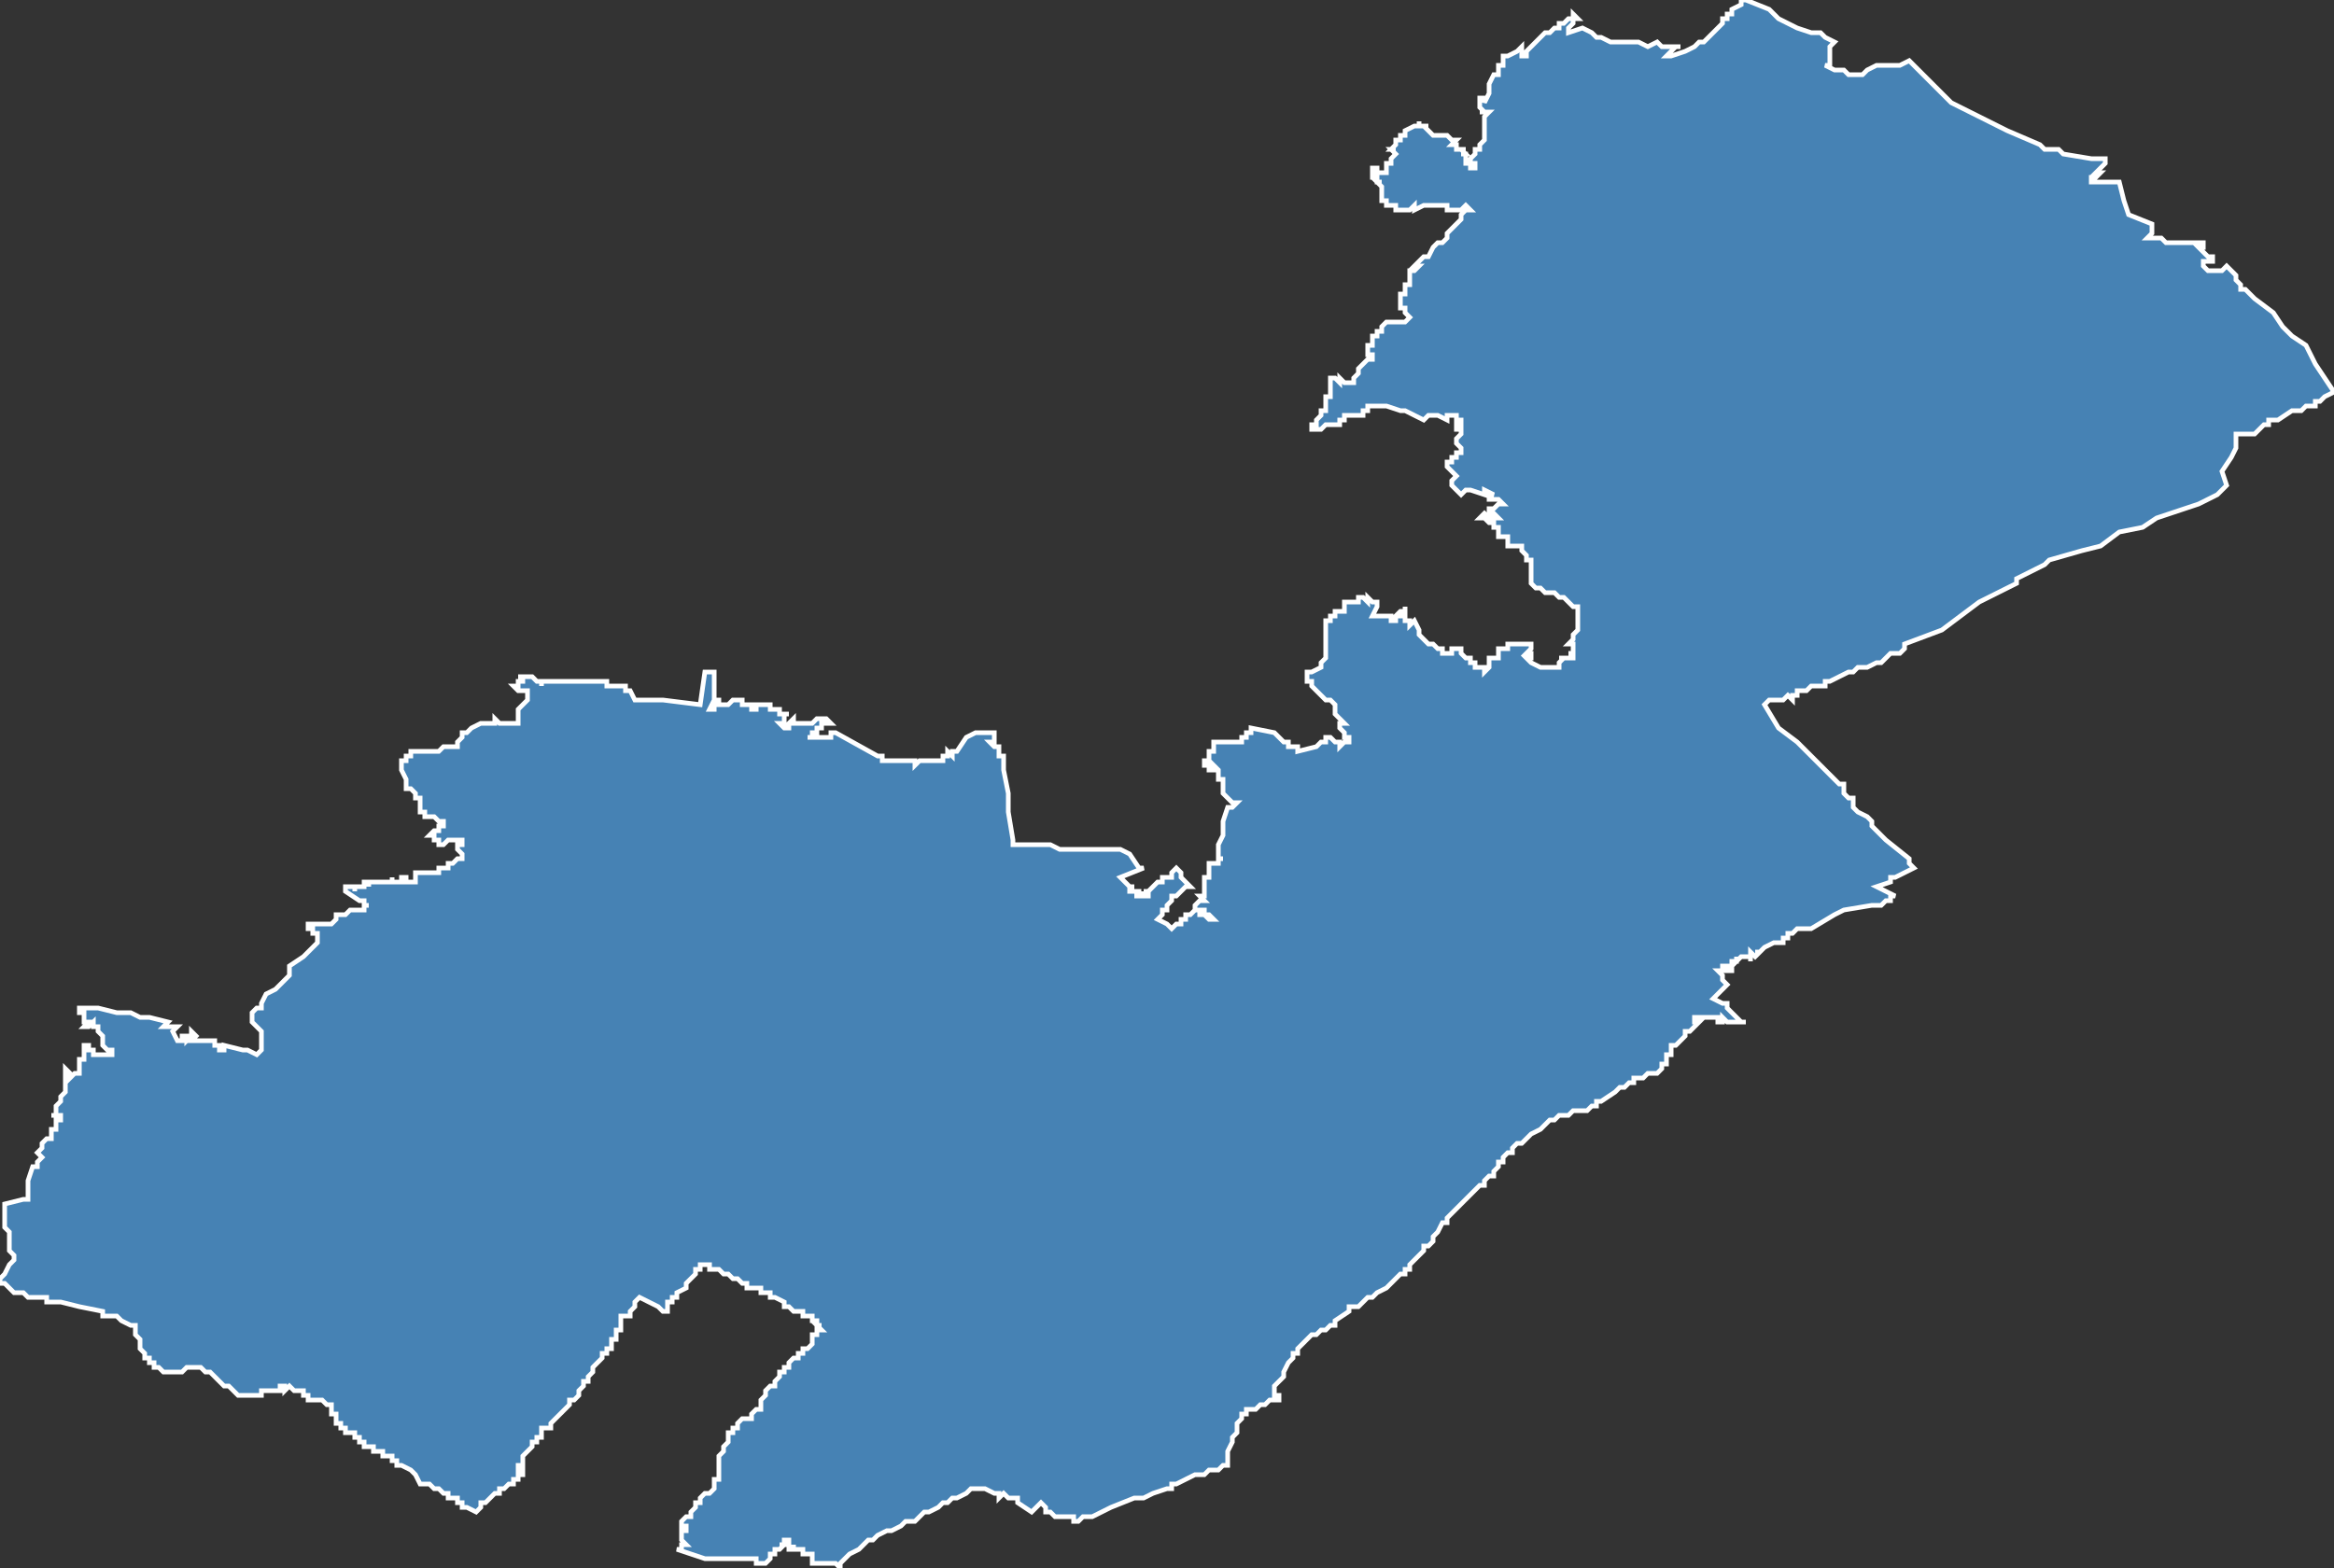 <?xml version="1.0" encoding="utf-8"?>
<svg version="1.1" id="svgmap" xmlns="http://www.w3.org/2000/svg" xmlns:xlink="http://www.w3.org/1999/xlink" x="0px" y="0px" width="100%" height="100%" viewBox="0 0 500 336">
<rect x="0" y="0" width="500" height="336" fill="#333333" stroke="none"/>
<polygon points="11,239 11,239 12,239 12,238 12,237 12,237 13,236 13,236 13,236 13,235 13,235 14,234 14,233 14,232 14,232 14,231 14,230 14,230 14,230 14,230 14,230 14,230 14,229 14,229 14,229 14,229 15,230 15,230 15,230 15,230 15,230 15,231 15,231 16,230 16,230 16,230 16,230 17,230 17,230 17,230 17,229 17,229 17,229 17,228 17,227 17,227 18,227 18,227 18,227 18,227 18,226 18,226 18,226 18,225 18,225 18,225 18,225 18,225 18,225 18,224 18,224 19,224 19,224 19,225 19,225 19,225 19,225 20,225 20,226 20,226 20,226 21,226 21,226 21,226 21,226 21,226 22,226 22,226 22,226 22,226 23,226 23,226 23,226 23,226 23,226 23,226 24,226 24,225 23,225 23,225 23,225 23,225 23,225 22,224 22,224 22,224 22,224 22,224 22,224 22,223 22,223 22,223 22,223 22,223 22,222 22,222 22,222 21,221 21,221 21,221 21,221 21,221 21,220 20,220 20,220 20,219 20,219 19,220 19,220 19,220 19,220 19,220 19,220 19,220 19,220 18,220 19,219 18,219 18,219 18,218 18,218 18,218 18,218 18,217 18,217 18,217 17,217 17,217 17,217 17,217 17,216 17,216 17,216 17,216 17,216 18,216 18,216 19,216 21,216 25,217 25,217 26,217 27,217 28,217 30,218 30,218 31,218 31,218 32,218 32,218 32,218 36,219 36,219 35,220 35,220 35,220 37,220 37,220 38,220 37,221 37,221 37,221 37,221 37,221 38,223 38,223 39,223 39,222 40,222 40,223 40,223 40,222 40,222 40,223 41,222 41,221 41,221 42,222 41,223 41,223 43,223 43,223 44,223 44,223 44,223 45,223 45,223 45,223 45,223 45,223 45,223 46,223 46,223 46,224 46,224 46,224 47,224 47,225 47,225 48,225 48,225 48,224 48,224 52,225 52,225 52,225 53,225 53,225 55,226 55,226 56,225 56,224 56,223 56,222 56,221 55,220 54,219 54,219 54,218 54,217 54,217 55,216 56,216 56,215 57,213 57,213 59,212 60,211 61,210 62,209 62,207 65,205 67,203 68,202 68,202 68,201 68,201 68,200 68,200 67,200 67,199 66,199 66,199 66,198 66,198 66,198 67,198 67,198 67,198 68,198 68,198 68,198 68,198 69,198 70,198 71,198 71,198 71,198 71,198 71,198 71,198 71,198 72,197 72,197 72,197 72,197 72,197 72,196 72,196 73,196 73,196 73,196 73,196 74,196 74,196 74,196 74,196 75,195 75,195 75,195 76,195 76,195 77,195 77,195 78,195 78,195 78,195 78,195 78,194 79,194 79,194 78,194 78,194 78,194 78,193 78,193 77,193 77,193 77,193 74,191 74,191 74,191 74,191 74,190 75,190 75,190 75,190 75,190 75,190 75,190 75,190 75,190 75,190 76,190 76,190 76,190 76,190 76,191 76,191 76,191 76,191 76,191 76,190 76,190 76,190 76,190 77,190 77,190 77,190 77,190 77,190 77,190 77,190 77,190 77,190 77,190 77,190 77,190 77,190 77,190 78,190 78,190 78,190 78,190 78,190 78,190 78,190 78,189 78,189 78,189 78,189 78,189 79,189 79,190 79,189 79,189 79,189 79,189 79,189 79,189 79,189 79,189 79,189 79,189 79,189 80,189 80,189 80,189 81,189 81,189 81,189 81,189 81,189 81,189 81,189 82,189 82,189 82,189 82,189 82,189 82,189 82,189 83,189 83,189 83,189 83,189 83,189 84,189 84,189 84,189 84,189 84,189 84,189 84,189 84,189 84,189 84,188 84,189 84,189 85,189 85,189 85,189 85,189 85,189 85,189 86,189 86,189 86,189 86,189 86,189 86,188 86,188 86,188 86,188 86,188 87,188 87,188 87,189 87,189 87,189 88,189 88,189 88,189 88,189 88,189 88,189 88,189 89,189 89,189 89,188 89,188 89,188 89,188 89,188 89,188 89,188 89,188 89,188 89,188 89,188 89,187 90,187 90,187 91,187 91,187 92,187 92,187 92,187 92,187 92,187 92,187 92,187 92,187 92,187 92,187 92,187 92,187 92,187 92,187 92,187 93,187 93,187 93,187 93,187 93,187 93,187 93,187 94,187 94,187 94,187 94,187 94,187 94,187 94,187 94,187 94,187 94,187 94,187 94,187 94,186 94,186 95,186 95,186 95,186 95,186 95,186 96,186 96,186 96,186 96,186 96,186 96,186 96,185 96,185 96,185 97,185 97,185 97,185 97,185 97,185 97,185 97,185 97,185 98,184 98,184 98,184 98,184 99,184 99,184 99,184 99,183 99,183 99,183 99,183 99,183 98,182 98,182 98,182 98,182 98,182 98,182 98,182 98,182 98,181 98,181 99,181 99,181 99,181 99,181 99,180 99,180 99,180 99,180 98,180 98,180 98,180 97,180 97,180 96,180 96,180 95,181 95,181 95,181 94,181 94,180 94,180 94,180 94,180 93,180 93,180 93,180 93,180 93,180 93,179 93,179 92,179 92,179 92,179 92,179 93,178 94,178 94,178 94,178 94,178 94,178 94,177 95,177 95,177 95,177 95,177 95,177 95,176 95,176 95,176 95,176 95,176 95,176 95,176 95,176 94,176 94,176 93,175 92,175 92,175 91,175 91,175 91,174 91,174 90,174 90,174 90,174 90,173 90,172 90,172 90,171 90,171 89,171 89,170 89,170 88,169 88,169 88,169 87,169 87,168 87,168 87,168 87,167 87,167 86,165 86,165 86,164 86,164 86,164 86,164 86,164 86,163 86,163 86,163 87,163 87,162 87,162 87,162 87,162 88,162 88,162 88,161 89,161 89,161 90,161 90,161 90,161 91,161 91,161 94,161 94,161 95,160 96,160 96,160 97,160 97,160 97,160 97,160 98,160 98,160 98,159 98,159 98,159 99,158 99,158 99,157 99,157 100,157 100,157 100,157 101,156 101,156 103,155 103,155 104,155 104,155 105,155 106,155 106,155 106,155 106,155 106,154 106,154 107,155 107,155 108,155 108,155 108,155 109,155 109,155 109,155 110,155 110,155 110,155 111,155 111,155 111,155 111,155 111,154 111,154 111,154 111,154 111,154 111,154 111,153 111,153 111,153 111,153 111,152 111,152 111,152 112,151 112,151 113,150 113,150 113,149 113,149 113,149 113,149 113,149 113,149 113,149 113,148 113,148 112,148 112,148 112,148 111,148 111,148 111,148 111,148 110,147 110,147 110,147 110,147 111,147 111,147 111,147 111,147 111,147 111,147 111,147 111,147 111,146 111,146 111,146 111,146 111,146 111,146 111,146 111,146 111,146 111,146 112,146 112,146 112,146 112,146 112,145 112,145 111,145 111,145 111,145 111,145 112,145 112,145 112,145 113,145 114,145 114,145 114,145 115,146 115,146 115,146 115,146 115,146 115,146 116,146 116,147 116,146 116,146 117,146 117,146 117,146 117,146 117,146 117,146 118,146 118,146 118,146 118,146 119,146 119,146 119,146 119,146 119,146 119,146 119,146 120,146 120,146 120,146 120,146 120,146 121,146 121,146 121,146 121,146 121,146 121,146 121,146 122,146 122,146 122,146 123,146 123,146 123,146 123,146 123,146 124,146 124,146 124,146 124,146 124,146 124,146 124,146 125,146 125,146 125,146 125,146 125,146 125,146 125,146 125,146 126,146 126,146 126,146 126,146 126,146 126,146 126,146 127,146 127,146 127,146 127,146 127,146 127,146 127,146 127,146 127,146 127,146 128,146 128,146 128,146 128,146 128,146 128,146 128,146 128,146 128,146 129,146 129,146 129,146 129,146 129,146 129,146 130,146 130,147 130,147 130,147 130,147 130,147 130,147 130,147 130,147 130,147 131,147 131,147 131,147 132,147 132,147 133,147 133,147 133,147 133,147 133,147 134,147 134,147 134,147 134,147 134,148 135,148 136,150 140,150 142,150 150,151 151,144 153,144 153,144 153,145 153,148 153,149 153,150 152,152 152,152 153,152 153,152 153,151 153,150 153,150 153,150 154,150 154,151 154,151 154,151 154,151 155,151 156,151 157,150 158,150 158,150 158,150 159,150 159,150 159,151 159,151 159,151 159,151 160,151 161,151 161,151 161,151 161,152 161,152 161,152 162,152 162,152 162,151 162,151 163,151 163,151 164,151 164,151 164,151 165,151 165,151 165,151 165,152 165,152 165,152 165,152 165,152 165,152 166,152 166,152 166,152 167,152 167,152 167,152 167,152 167,152 167,153 167,153 167,153 168,153 168,153 168,153 168,153 168,153 168,153 169,153 169,153 168,153 168,154 168,154 168,154 168,154 168,154 168,154 168,154 168,154 168,155 168,155 168,155 168,155 167,155 167,155 168,156 168,156 169,156 169,156 169,156 169,156 169,156 169,156 169,155 169,155 169,155 169,155 169,155 169,155 169,155 170,154 170,154 170,154 170,154 170,154 170,155 170,155 170,155 171,155 171,155 172,155 173,155 173,155 174,155 174,155 174,155 175,154 175,154 175,154 175,154 176,154 176,154 177,154 177,154 178,155 178,155 177,155 177,155 177,155 177,155 177,155 177,155 177,155 177,155 177,155 176,155 176,155 176,155 176,156 176,156 176,156 176,156 176,156 176,156 176,156 176,156 175,156 175,156 175,156 175,156 175,156 175,156 175,157 175,157 175,157 175,157 175,157 175,157 175,157 174,157 175,157 175,157 174,157 174,157 174,157 174,157 174,157 174,157 174,158 174,158 174,158 174,158 173,158 173,158 174,158 178,158 178,157 179,157 179,157 188,162 189,162 189,162 189,163 190,163 192,163 193,163 194,163 195,163 196,163 196,164 197,163 200,163 200,163 200,163 201,163 201,163 201,163 201,163 201,163 201,163 201,163 201,163 201,163 201,163 202,163 202,163 202,163 202,162 202,162 202,162 202,162 202,162 203,162 203,162 203,162 203,161 203,161 203,161 204,162 204,162 204,161 205,161 205,161 205,161 207,158 207,158 207,158 209,157 210,157 210,157 210,157 210,157 210,157 210,157 211,157 211,157 211,157 211,157 212,157 212,157 212,157 213,157 213,157 213,158 213,158 213,158 213,158 213,159 212,159 212,159 213,160 213,160 214,160 214,160 214,160 214,160 214,160 214,161 214,162 214,162 214,162 215,162 215,162 215,162 215,162 215,163 215,163 215,163 215,164 215,164 215,164 215,164 215,164 215,165 215,165 215,165 216,170 216,174 217,180 217,181 217,181 217,181 218,181 221,181 223,181 225,181 227,182 236,182 236,182 239,182 239,182 240,182 242,183 244,186 245,186 245,186 240,188 241,189 242,190 242,190 243,190 243,190 243,190 242,190 242,190 242,190 242,190 242,191 242,191 243,191 243,191 243,191 244,191 244,191 244,191 244,192 244,192 243,192 243,192 245,192 245,192 245,191 245,192 245,192 246,192 246,192 246,191 245,191 245,191 246,191 246,191 247,190 247,190 247,190 247,190 248,189 249,189 249,188 250,188 250,188 251,188 251,188 251,188 251,188 251,187 251,187 251,187 251,187 251,187 251,187 252,186 252,186 252,186 253,187 253,187 253,187 253,187 253,187 253,187 253,188 253,188 253,188 254,189 254,189 255,190 254,190 254,190 253,191 253,191 252,192 251,192 251,193 251,193 251,193 251,193 251,193 250,194 250,194 250,195 249,195 249,196 249,196 248,197 250,198 251,199 251,199 252,198 253,198 253,197 253,197 254,197 254,196 255,196 255,196 256,195 256,195 256,195 256,195 256,195 256,195 257,195 257,196 257,196 257,196 258,196 258,196 259,197 260,197 260,197 260,197 260,197 259,196 258,196 258,195 258,195 257,195 257,195 257,195 257,195 257,195 256,195 256,195 256,194 256,194 256,194 256,194 257,193 257,193 258,193 258,193 258,193 258,193 258,193 258,193 257,192 257,192 258,192 258,191 258,191 258,190 258,190 258,189 258,188 259,188 259,188 259,188 259,187 259,187 259,187 259,187 259,186 259,186 259,186 259,186 259,186 259,186 259,186 259,186 259,186 259,186 259,185 260,185 260,185 260,185 261,185 261,185 261,185 261,184 262,184 261,184 261,184 261,183 261,183 261,181 261,181 262,179 262,176 263,173 263,173 263,173 263,173 264,173 264,173 264,173 264,173 265,172 265,172 265,172 265,172 264,172 264,172 264,172 264,172 263,171 263,171 263,171 263,171 262,170 262,170 262,170 262,170 262,170 262,169 262,169 262,169 262,168 262,168 262,168 262,168 262,167 262,167 262,167 261,167 261,167 261,167 261,166 261,166 261,166 261,166 261,166 261,166 261,165 261,165 261,165 261,165 261,165 261,165 260,164 260,164 260,164 260,165 259,165 259,165 259,164 259,164 259,164 259,164 258,164 258,164 258,164 258,164 258,163 258,163 258,163 258,163 258,163 259,163 259,163 259,163 259,163 259,162 259,162 259,162 259,162 259,161 260,161 260,161 260,160 260,160 260,159 260,159 260,159 261,159 263,159 266,159 266,159 266,158 266,158 266,158 267,158 267,157 267,157 268,157 268,157 268,156 268,156 268,156 273,157 273,157 273,157 274,158 274,158 274,158 275,159 276,159 276,159 276,160 276,160 277,160 277,160 278,160 278,160 278,161 278,161 282,160 283,159 284,159 284,159 284,158 285,158 285,158 286,159 286,159 287,159 287,159 287,160 288,159 288,159 289,159 289,159 289,158 289,158 289,158 288,158 288,157 288,157 288,157 287,156 287,156 287,156 287,156 287,155 287,155 287,155 288,155 288,155 288,155 288,155 288,155 287,154 287,154 286,153 286,153 286,153 286,152 286,151 286,151 286,151 286,151 285,150 285,150 284,150 284,150 283,149 283,149 282,148 282,148 282,148 282,148 281,147 281,147 281,147 281,146 280,146 280,146 280,146 280,146 280,146 280,146 280,145 280,145 280,145 280,145 280,145 280,144 281,144 281,144 283,143 283,143 283,142 283,142 283,142 283,142 284,141 284,141 284,141 284,141 284,140 284,140 284,140 284,139 284,139 284,139 284,139 284,139 284,138 284,138 284,138 284,137 284,137 284,137 284,136 284,136 284,136 284,136 284,136 284,136 284,134 284,134 284,134 284,134 284,134 284,133 284,133 285,133 285,132 285,132 285,132 285,132 286,132 286,131 286,131 286,131 287,131 287,131 287,131 287,131 287,131 288,131 288,130 288,130 288,129 288,129 288,129 290,129 290,129 290,129 290,129 291,129 291,129 291,129 291,129 291,128 291,128 292,128 293,129 293,129 293,129 293,129 293,129 293,128 294,129 294,129 295,129 295,129 295,130 294,132 294,132 294,132 295,132 295,132 296,132 296,132 297,132 298,132 298,132 298,132 298,133 299,133 299,132 299,132 299,132 300,131 300,131 300,131 300,131 301,131 301,130 301,130 301,131 301,131 301,131 300,132 300,132 301,132 301,132 301,133 301,133 301,133 301,133 302,133 302,133 302,133 302,133 302,134 302,134 303,133 303,133 303,133 303,133 304,135 304,135 304,135 304,136 304,136 306,138 306,138 307,138 307,138 308,139 309,139 309,139 309,140 309,140 309,140 309,140 309,140 309,140 310,140 310,140 310,140 310,140 310,140 311,140 311,140 311,139 311,139 311,139 311,139 311,139 311,139 312,139 312,139 312,139 312,139 312,139 312,139 313,139 313,139 313,139 313,140 313,140 313,140 314,141 315,141 315,141 315,141 315,142 316,142 316,143 316,143 317,143 317,143 317,143 318,143 318,143 318,143 318,143 318,143 318,144 318,144 318,144 318,144 318,144 319,143 319,143 319,143 319,143 319,143 319,143 319,142 319,142 319,142 319,141 319,141 319,141 320,141 321,141 321,141 321,140 321,140 321,140 321,139 321,139 321,139 322,139 323,139 323,138 323,138 324,138 325,138 325,138 325,138 325,138 326,138 327,138 328,138 328,139 328,139 328,139 328,139 328,139 327,140 327,140 328,140 328,140 328,140 328,140 328,141 328,141 328,141 327,141 327,141 327,141 327,141 327,141 328,142 328,142 328,142 330,143 330,143 331,143 331,143 331,143 331,143 332,143 332,143 333,143 333,143 333,143 334,143 334,143 334,143 334,143 334,142 334,142 334,142 335,141 334,141 334,141 334,141 335,141 335,141 336,141 336,141 336,141 336,141 336,141 336,141 336,141 336,141 336,141 337,141 337,141 337,141 337,140 337,140 336,140 336,140 336,140 337,140 337,140 337,139 337,139 337,139 337,138 336,138 336,138 337,137 337,136 337,136 338,135 338,135 338,135 338,135 338,134 338,133 338,133 338,133 338,132 338,132 338,131 338,131 338,130 337,130 336,129 336,129 336,129 336,129 335,128 334,128 333,127 333,127 332,127 332,127 331,127 330,126 330,126 329,126 328,125 328,124 328,123 328,123 328,123 328,123 328,122 328,121 328,120 328,120 327,120 327,120 327,119 327,119 326,118 326,118 326,117 325,117 325,117 325,117 324,117 324,117 324,117 324,117 324,117 324,117 324,117 324,117 323,117 323,117 323,116 323,116 323,116 323,116 323,116 323,115 322,115 322,115 322,115 321,115 321,115 321,115 321,115 321,114 321,114 321,114 321,113 320,113 320,113 320,113 320,113 320,112 320,112 319,112 319,112 319,112 318,111 318,111 318,111 318,111 318,111 318,111 317,111 317,111 317,111 318,110 319,111 320,111 320,111 321,111 321,111 321,111 321,111 321,111 320,110 320,110 319,110 319,109 319,109 319,109 320,109 320,109 320,109 320,109 321,108 322,108 321,107 321,107 320,107 320,107 319,107 319,106 320,106 320,106 320,106 320,106 318,105 318,106 318,106 318,106 315,105 314,105 313,106 312,105 312,105 312,105 311,104 311,104 311,104 311,104 311,103 311,103 311,103 311,103 311,103 311,103 311,103 311,103 312,102 312,102 311,101 311,101 311,101 311,101 311,101 310,100 310,100 310,100 310,99 310,99 310,99 311,99 311,98 311,98 312,98 312,98 312,98 312,97 312,97 313,97 313,96 313,96 313,96 313,96 313,96 313,96 312,95 312,95 312,94 312,94 312,94 312,94 312,94 313,93 313,93 313,92 313,92 313,92 312,92 312,92 312,91 312,91 313,91 313,91 313,91 313,91 313,91 313,90 313,90 312,90 312,90 312,90 312,89 312,89 311,89 311,89 311,89 310,89 310,89 310,90 310,90 310,90 310,90 308,89 306,89 306,89 306,89 306,89 305,90 305,90 301,88 301,88 300,88 297,87 296,87 296,87 296,87 293,87 293,87 293,87 293,88 293,88 293,88 293,88 293,88 292,88 292,89 292,89 291,89 291,89 290,89 290,89 290,89 290,89 289,89 289,89 289,89 288,89 288,90 288,90 288,90 287,90 287,90 287,90 287,90 287,91 287,91 287,91 286,91 286,91 286,91 286,91 286,91 285,91 285,91 285,91 285,91 284,91 284,91 283,92 283,92 282,92 282,92 282,92 282,92 281,92 281,92 281,92 281,92 281,92 281,91 281,91 281,91 282,91 282,91 282,91 282,91 282,90 283,89 283,89 283,89 283,89 283,89 283,89 283,89 283,88 284,88 284,87 284,87 284,87 284,86 284,86 284,86 284,85 284,85 285,85 285,85 285,85 285,84 285,84 285,84 285,84 285,84 285,83 285,83 285,83 285,83 285,83 285,83 285,83 285,83 285,83 285,82 285,82 285,81 286,81 286,81 287,82 287,82 287,82 287,82 287,81 287,81 288,82 288,82 289,82 289,82 289,82 289,82 289,82 290,82 290,82 290,82 290,82 290,81 290,81 290,81 290,81 290,81 290,81 291,80 291,80 291,79 291,79 291,79 291,79 292,78 292,78 293,77 293,77 293,77 294,77 294,77 294,77 294,77 294,77 294,76 294,76 294,76 294,76 294,76 293,76 293,76 293,76 293,75 293,75 293,75 293,75 293,75 293,75 293,74 293,74 293,74 294,74 294,74 294,73 294,73 294,72 294,72 294,72 295,72 295,72 295,71 295,71 295,71 296,71 296,70 297,69 298,69 299,69 300,69 300,69 301,69 301,69 301,69 301,69 302,68 302,68 301,67 301,66 300,66 300,65 300,65 300,64 300,64 300,64 300,63 300,63 301,63 301,63 301,63 301,63 301,63 301,62 301,62 301,61 302,61 302,60 302,60 302,59 302,59 302,59 302,59 302,59 302,59 302,58 303,58 303,58 303,58 303,58 303,58 304,57 303,57 303,57 304,56 304,56 305,55 305,55 306,55 307,53 307,53 308,52 308,52 309,52 310,51 310,50 311,49 311,49 311,49 312,48 313,47 313,47 313,46 313,46 314,45 315,45 315,45 314,44 314,44 313,45 313,45 312,45 312,45 312,45 311,45 311,45 311,45 310,45 310,45 310,44 310,44 310,44 309,44 309,44 309,44 309,44 308,44 307,44 306,44 306,44 306,44 305,44 305,44 303,45 303,45 303,44 302,45 302,45 301,45 301,45 300,45 300,45 299,45 299,45 299,45 299,45 299,44 299,44 299,44 299,44 298,44 298,44 298,44 297,44 297,44 297,44 297,43 296,43 296,42 296,41 296,40 296,40 296,40 296,40 295,39 295,39 296,39 296,39 296,39 296,39 296,39 295,39 295,39 295,39 295,38 295,38 295,38 294,38 294,38 294,37 294,37 294,37 294,37 294,36 295,36 295,37 295,37 295,37 295,37 295,37 296,37 296,37 297,37 297,37 297,37 297,37 297,37 297,36 297,35 298,35 298,34 298,34 299,33 299,33 298,32 298,32 299,32 298,32 298,32 299,31 299,31 299,30 299,30 300,30 300,29 301,29 301,28 303,27 303,27 303,27 304,27 304,26 304,27 304,27 305,27 305,27 306,27 305,27 305,27 306,28 306,28 306,28 307,29 308,29 308,29 308,29 309,29 309,29 309,29 309,29 310,29 310,29 311,30 311,30 312,30 312,30 311,30 311,30 312,30 311,31 311,31 312,31 312,31 312,32 312,32 313,32 313,32 313,32 314,32 314,32 313,32 314,33 314,33 314,33 313,33 313,33 314,33 314,33 314,34 314,34 314,34 314,35 314,35 314,35 315,35 315,35 315,35 315,35 315,36 316,36 316,35 315,35 315,34 315,34 315,34 315,34 315,34 316,33 316,33 316,33 316,32 316,32 316,32 317,32 317,32 317,31 317,31 317,31 317,31 318,30 318,30 318,30 318,30 318,30 318,29 318,29 318,29 318,29 318,29 318,28 318,27 318,27 318,27 318,26 318,26 318,25 319,24 318,24 317,24 317,24 318,24 318,24 317,23 317,23 317,22 317,21 318,21 318,22 319,20 319,18 320,16 320,16 321,16 321,16 321,15 321,14 321,14 322,14 322,13 322,12 323,12 323,12 323,12 323,12 325,11 325,11 326,10 326,10 326,10 326,10 326,11 326,12 326,12 326,12 327,12 327,12 327,12 327,12 327,11 327,11 327,11 327,11 327,11 328,10 328,10 329,9 330,8 331,7 331,7 331,7 331,7 331,7 331,7 331,7 331,7 331,7 331,7 332,7 332,7 332,7 333,6 333,6 334,6 334,6 334,5 335,5 335,5 335,5 336,4 336,4 337,4 337,4 337,3 338,4 337,4 337,4 337,5 337,5 336,6 336,7 339,6 341,7 342,8 343,8 345,9 346,9 348,9 349,9 351,9 353,10 355,9 356,10 358,10 360,10 359,10 358,11 357,12 358,12 361,11 363,10 364,9 365,9 365,9 366,8 367,7 368,6 368,6 369,5 369,4 370,4 370,3 371,3 371,3 371,3 371,2 371,2 373,1 373,0 374,0 379,2 380,3 381,4 383,5 385,6 388,7 388,7 389,7 390,7 391,8 393,9 392,10 392,11 392,13 392,14 391,14 393,15 395,15 396,16 399,16 399,16 400,15 402,14 402,14 404,14 406,14 407,14 409,13 413,17 416,20 418,22 430,28 437,31 438,32 439,32 440,32 441,32 442,33 448,34 448,34 448,34 449,34 449,34 449,34 450,34 450,34 451,34 451,35 451,35 451,35 450,36 449,37 449,37 450,37 449,38 449,38 449,38 449,38 448,38 448,39 448,39 454,39 455,43 455,43 456,46 461,48 461,49 461,50 460,51 462,51 463,51 464,52 465,52 466,52 467,52 468,52 469,52 469,52 471,52 471,52 472,52 472,52 472,53 472,53 471,53 472,54 472,54 473,55 474,55 474,55 474,56 474,56 474,56 472,56 472,57 472,57 473,58 474,58 475,58 476,58 477,57 477,57 477,57 478,58 478,58 478,58 479,59 479,59 479,60 480,61 480,61 480,62 480,62 481,62 481,62 483,64 487,67 489,70 490,71 491,72 494,74 496,78 500,84 498,85 498,85 497,86 496,86 496,87 494,87 493,88 493,88 492,88 492,88 491,88 488,90 487,90 487,90 487,90 486,90 486,91 485,91 485,91 485,91 485,91 484,92 484,92 484,92 484,92 483,93 483,93 483,93 480,93 479,93 479,96 478,98 476,101 477,104 476,105 475,106 471,108 462,111 459,113 454,114 450,117 446,118 439,120 438,121 432,124 432,125 424,129 416,135 416,135 408,138 408,139 407,140 405,140 403,142 403,142 402,142 402,142 400,143 399,143 399,143 398,143 397,144 396,144 392,146 392,146 391,146 391,147 389,147 389,147 388,147 388,147 387,148 387,148 386,148 385,148 385,149 385,149 385,149 384,149 384,149 384,150 383,149 383,149 382,150 381,150 380,150 380,150 379,150 378,151 378,151 381,156 381,156 385,159 385,159 386,160 391,165 391,165 394,168 394,168 395,168 395,169 395,170 395,170 396,171 396,171 396,171 396,171 396,171 397,171 397,172 397,172 397,172 397,172 397,172 397,173 397,173 398,174 400,175 401,176 401,177 402,178 402,178 402,178 402,178 404,180 404,180 404,180 404,180 409,184 409,185 410,186 406,188 405,188 405,188 405,189 402,190 406,192 405,192 405,193 404,193 403,194 403,194 402,194 402,194 402,194 402,194 401,194 395,195 393,196 388,199 388,199 387,199 386,199 386,199 385,199 385,199 385,199 384,200 384,200 383,200 383,201 383,201 383,201 382,201 382,202 382,202 381,202 381,202 381,202 381,202 380,202 380,202 378,203 377,204 377,204 377,204 377,204 376,204 377,204 376,205 376,205 375,204 375,205 375,205 375,205 375,205 375,205 375,205 375,205 375,206 375,206 375,205 374,205 374,205 374,205 373,205 373,205 373,205 373,205 373,205 373,205 373,205 373,205 372,206 372,205 372,205 372,206 371,206 371,206 371,206 371,207 371,207 371,207 371,208 371,208 370,208 370,207 369,207 369,207 369,207 369,208 369,208 369,208 368,208 369,209 369,209 369,209 369,209 369,210 369,210 370,211 367,214 369,215 370,215 370,216 370,216 371,217 372,218 372,218 372,218 373,219 373,219 374,219 373,219 372,219 372,219 372,219 372,219 371,219 371,219 370,219 370,219 369,218 369,219 368,219 368,219 368,218 368,218 367,218 367,218 367,218 367,218 366,218 365,218 364,218 364,218 364,218 363,218 363,219 364,219 363,220 362,221 362,221 361,221 361,222 359,224 358,224 358,224 358,224 358,225 358,225 358,225 358,225 358,226 357,226 357,227 357,227 357,227 357,228 357,228 356,228 356,229 356,229 356,229 356,229 356,229 356,229 355,230 354,230 353,230 352,231 352,231 352,231 351,231 350,231 350,232 349,232 349,232 348,233 347,233 347,233 346,234 343,236 342,236 342,236 342,237 341,237 341,237 340,238 339,238 337,238 336,239 335,239 335,239 334,239 333,240 332,240 331,241 331,241 330,242 328,243 328,243 327,244 327,244 327,244 326,245 326,245 325,245 324,246 324,246 324,247 323,247 323,247 322,248 322,249 322,249 321,249 321,250 320,251 320,251 320,252 319,252 319,252 318,253 318,253 318,253 318,253 318,253 318,254 318,254 318,254 317,254 316,255 316,255 315,256 314,257 314,257 313,258 313,258 313,258 312,259 312,259 311,260 311,260 310,261 310,262 310,262 309,262 308,264 308,264 307,265 307,266 306,267 306,267 305,267 305,267 305,268 305,268 304,269 303,270 302,271 302,271 302,272 301,272 301,273 300,273 300,273 299,274 298,275 297,276 295,277 295,277 294,278 293,278 291,280 289,280 289,281 286,283 286,284 285,284 285,284 284,285 284,285 283,285 283,285 282,286 281,286 281,286 281,286 280,287 279,288 279,288 279,288 278,289 278,289 278,289 278,289 278,290 277,290 277,291 277,291 277,291 276,292 276,292 275,294 275,295 275,295 274,296 274,296 274,296 274,296 273,297 273,297 273,298 273,299 274,299 274,299 274,300 274,300 273,300 272,300 272,300 271,301 271,301 271,301 270,301 270,301 270,301 269,302 269,302 268,302 267,302 267,303 267,303 267,303 266,303 266,304 266,304 265,305 265,306 265,306 265,307 264,308 264,309 264,309 263,311 263,312 263,312 263,313 263,313 263,313 263,314 262,314 262,314 262,314 262,314 262,314 261,315 261,315 261,315 261,315 261,315 261,315 260,315 260,315 261,315 260,315 260,315 260,315 260,315 260,315 260,315 260,315 259,315 259,315 259,315 259,315 258,316 256,316 254,317 252,318 252,318 251,318 251,319 251,319 250,319 247,320 245,321 245,321 245,321 245,321 245,321 245,321 245,321 244,321 244,321 244,321 244,321 244,321 244,321 244,321 244,321 244,321 244,321 244,321 244,321 244,321 244,321 243,321 243,321 238,323 234,325 232,325 231,326 231,326 231,326 230,326 230,326 230,326 230,325 228,325 228,325 228,325 228,325 228,325 228,325 228,325 228,325 227,325 227,325 227,325 226,325 226,325 226,325 225,324 224,324 224,324 224,323 223,322 223,322 223,322 223,322 222,323 222,323 222,323 222,323 222,323 222,323 222,323 222,323 222,323 221,324 221,324 218,322 218,322 218,322 218,321 218,321 217,321 217,321 217,321 217,321 216,321 215,320 215,320 214,321 214,321 214,320 213,320 211,319 210,319 210,319 210,319 210,319 209,319 208,319 208,319 208,319 208,319 207,320 207,320 205,321 204,321 204,321 203,322 202,322 202,322 201,323 199,324 198,324 198,324 197,325 196,326 195,326 195,326 194,326 193,327 191,328 190,328 190,328 188,329 187,330 187,330 186,330 186,330 185,331 184,332 182,333 182,333 180,335 180,335 180,336 180,336 180,336 179,335 178,335 177,335 177,335 177,335 174,335 174,335 174,335 174,335 174,335 174,335 174,335 174,335 174,335 174,335 174,335 174,335 174,334 174,334 174,334 174,334 174,334 174,334 174,334 174,334 174,334 174,334 174,334 174,333 174,333 174,333 174,333 173,333 173,333 173,333 173,333 173,333 172,333 172,333 172,333 172,333 172,333 172,333 172,333 172,333 172,332 171,332 171,332 171,332 171,332 171,332 171,332 170,332 170,332 170,332 170,331 170,331 170,331 170,331 170,331 170,331 170,332 170,332 170,332 169,332 169,331 169,331 169,331 169,331 169,331 169,331 169,331 169,331 169,331 169,330 169,330 169,330 169,330 169,330 169,330 169,330 169,330 169,330 168,330 168,330 168,330 168,330 168,330 168,330 168,330 168,330 168,331 168,331 167,331 167,331 167,331 167,331 168,331 168,331 168,331 168,331 168,331 167,332 167,332 167,332 167,332 167,332 167,332 166,332 166,332 166,332 166,332 166,332 166,332 166,332 166,333 166,333 166,333 166,333 166,333 166,333 166,333 165,333 165,334 165,334 165,334 165,334 165,334 165,334 165,334 165,334 165,334 164,335 164,335 164,335 164,335 164,335 164,335 164,335 164,335 162,335 162,335 162,335 162,335 162,334 159,334 159,334 159,334 159,334 156,334 155,334 153,334 151,334 145,332 145,332 146,332 146,332 146,331 146,331 147,331 147,331 146,330 146,330 146,329 146,329 146,329 146,328 146,328 147,328 147,327 147,327 147,327 146,327 146,326 146,326 147,325 147,325 147,325 148,325 148,324 148,324 148,324 149,323 149,323 149,323 149,322 150,322 150,322 150,322 150,322 150,321 150,321 151,320 151,320 152,320 152,320 153,319 153,319 153,318 153,318 153,318 153,317 154,317 154,316 154,316 154,315 154,315 154,315 154,315 154,314 154,314 154,314 154,314 154,313 154,313 154,313 154,313 154,313 154,313 154,313 154,312 154,312 154,312 155,311 155,311 155,311 155,310 155,310 156,309 156,309 156,309 156,308 156,308 156,308 156,308 156,307 156,307 157,307 157,307 157,307 157,307 157,306 158,306 158,306 158,306 158,306 158,305 159,304 159,304 159,304 160,304 160,304 161,304 161,304 161,304 161,303 161,303 161,303 161,303 161,303 161,303 162,302 162,302 162,302 162,302 162,302 163,302 163,301 163,301 163,301 163,301 163,301 163,301 163,300 163,300 163,300 163,300 163,300 164,299 164,299 164,299 164,299 164,299 164,299 164,299 164,298 164,298 164,298 164,298 164,298 164,298 164,298 165,297 165,297 165,297 165,297 166,297 166,296 166,296 166,296 167,295 167,295 167,295 167,295 167,295 167,295 167,295 167,294 167,294 167,294 167,294 167,294 168,294 168,294 168,294 168,294 168,294 168,294 168,294 168,294 168,294 168,293 168,293 168,293 168,293 168,293 168,293 168,293 169,293 169,293 169,292 169,292 169,292 169,292 170,291 170,291 170,291 170,291 170,291 170,291 170,291 171,291 171,291 171,290 171,290 172,290 172,289 172,289 173,289 173,289 173,289 174,288 174,288 174,287 174,287 174,287 174,287 174,286 174,286 174,286 174,286 174,286 174,286 174,286 174,286 174,286 174,286 174,286 174,286 174,286 174,286 174,286 174,286 175,286 175,286 175,286 175,286 175,286 175,286 175,285 175,285 175,285 175,285 175,285 175,285 175,285 175,285 176,285 175,284 175,284 175,284 175,284 175,284 175,284 176,284 176,284 175,284 175,283 175,283 174,283 174,283 174,283 174,283 174,283 174,282 174,282 173,282 173,282 173,282 173,282 172,282 172,281 172,281 171,281 170,281 170,281 170,281 170,281 169,280 169,280 169,280 168,280 168,279 166,278 165,278 165,277 165,277 164,277 164,277 164,277 164,277 163,277 163,276 162,276 162,276 162,276 161,276 161,276 161,276 160,276 160,276 160,276 160,275 159,275 159,275 159,275 159,275 158,274 158,274 158,274 157,274 157,274 156,273 155,273 155,273 154,272 154,272 153,272 153,272 152,272 152,272 152,272 152,272 152,272 152,272 152,271 152,271 152,271 151,271 151,271 151,271 151,271 151,271 151,271 151,271 151,271 150,271 150,271 150,272 149,272 149,272 149,272 149,273 147,275 147,276 145,277 145,277 145,277 145,278 144,278 144,278 144,278 144,278 144,279 144,279 143,279 143,279 143,280 143,280 143,280 143,281 143,281 142,281 142,281 142,281 141,280 141,280 141,280 141,280 141,280 141,280 137,278 137,278 137,278 136,279 136,279 136,280 136,280 136,280 135,281 135,281 135,281 135,281 135,281 135,282 134,282 134,282 134,282 134,282 134,282 133,282 133,283 133,283 133,283 133,283 133,284 133,284 133,284 133,284 133,284 133,284 133,285 132,285 132,285 132,285 132,285 132,285 132,285 132,285 132,286 132,286 132,286 132,286 132,286 132,286 132,287 132,287 131,287 131,287 131,288 131,288 131,288 131,288 131,288 131,288 131,289 130,289 130,289 130,289 130,289 130,290 130,290 130,290 130,290 130,290 129,290 129,290 129,290 129,291 129,291 129,291 129,291 128,292 128,292 128,292 127,293 127,294 126,295 126,295 126,295 126,296 126,296 125,296 125,296 125,297 124,298 124,298 124,298 124,298 124,298 124,299 123,300 122,300 122,301 122,301 121,302 121,302 121,302 121,302 120,303 119,304 118,305 118,305 118,306 118,306 117,306 116,306 116,307 116,307 116,308 115,308 115,309 114,309 114,309 114,310 113,311 113,311 112,312 112,313 112,314 111,314 111,314 111,314 111,314 111,314 111,315 111,315 112,315 112,315 112,315 112,315 112,315 112,316 112,316 111,316 111,316 111,316 111,316 111,317 111,317 111,317 111,317 110,317 110,318 110,318 109,318 109,318 109,318 109,318 108,319 108,319 107,319 107,319 107,319 107,319 107,319 107,320 107,320 107,320 107,320 106,320 106,320 106,320 106,320 106,320 105,321 105,321 105,321 104,322 104,322 104,322 103,322 103,323 103,323 102,324 100,323 100,323 99,323 99,323 99,322 99,322 99,322 98,322 98,322 98,322 98,322 98,322 98,322 98,322 98,322 98,322 98,321 97,321 97,321 97,321 97,321 97,321 97,321 96,321 96,320 96,320 96,320 95,320 95,320 94,319 94,319 93,319 92,318 90,318 90,318 89,316 89,316 89,316 89,316 89,316 88,315 88,315 86,314 86,314 86,314 86,314 86,314 86,314 85,314 85,314 85,313 85,313 84,313 84,313 84,313 84,312 84,312 83,312 83,312 83,312 83,312 83,312 82,312 82,312 82,311 82,311 82,311 82,311 81,311 81,311 81,311 81,311 80,311 80,311 80,310 80,310 80,310 79,310 79,310 79,310 79,310 79,310 79,310 78,310 78,310 78,310 78,310 78,310 78,310 78,309 78,309 78,309 78,309 78,309 77,309 77,309 77,309 77,309 77,309 77,309 77,309 77,308 77,308 77,308 77,308 77,308 77,308 77,308 76,308 76,307 76,307 76,307 76,307 76,307 75,307 75,307 75,307 75,307 75,307 75,307 75,307 75,307 74,307 74,307 74,307 74,307 74,307 74,307 74,307 74,307 74,307 74,307 74,306 73,306 73,306 73,306 73,305 73,305 73,305 73,305 72,305 72,305 72,305 72,305 72,304 72,304 72,304 72,304 72,304 72,304 72,304 72,304 72,304 72,304 72,304 72,303 72,303 72,303 71,303 71,303 71,303 71,303 71,303 71,302 71,302 71,302 71,302 71,302 71,302 71,302 71,301 71,301 71,301 71,301 70,301 70,301 69,300 69,300 69,300 69,300 68,300 68,300 68,300 68,300 68,300 68,300 67,300 67,300 67,300 67,300 66,300 66,300 66,299 66,299 66,299 65,299 65,298 65,298 65,298 64,298 64,298 64,298 63,298 63,298 63,298 63,298 62,297 62,297 62,297 62,297 61,298 61,298 61,298 61,297 61,297 61,297 60,297 60,297 60,297 60,298 60,298 59,298 59,298 58,298 58,298 58,298 57,298 57,298 57,298 57,298 57,298 57,298 56,298 56,298 56,298 56,299 56,299 56,299 56,299 56,299 55,299 55,299 55,299 54,299 54,299 54,299 54,299 54,299 54,299 53,299 53,299 53,299 53,299 53,299 52,299 52,299 52,299 52,299 52,299 51,299 51,299 51,299 51,299 51,299 51,299 50,298 50,298 50,298 49,297 48,297 47,296 47,296 47,296 46,295 46,295 46,295 45,294 44,294 43,293 42,293 41,293 41,293 41,293 40,293 40,293 39,294 38,294 38,294 38,294 37,294 36,294 35,294 35,294 35,294 34,293 33,293 33,292 32,292 32,291 31,291 31,290 31,290 31,290 30,289 30,289 30,288 30,288 30,287 29,286 29,285 29,284 28,284 28,284 28,284 26,283 25,282 25,282 25,282 24,282 24,282 24,282 23,282 22,282 22,281 22,281 22,281 17,280 13,279 13,279 13,279 13,279 13,279 11,279 10,279 10,279 10,278 9,278 9,278 8,278 8,278 7,278 7,278 6,278 6,278 5,277 4,277 4,277 3,277 3,277 2,276 1,275 0,275 0,275 0,275 0,274 1,273 2,271 3,270 3,270 3,270 3,270 3,269 2,268 2,267 2,266 2,265 2,265 2,264 1,263 1,263 1,262 1,262 1,261 1,261 1,261 1,259 1,258 5,257 6,257 6,256 6,256 6,255 6,255 6,254 6,254 6,253 6,253 7,250 8,250 8,250 8,250 8,250 8,249 8,249 9,248 9,248 9,248 9,248 9,248 9,248 8,247 8,247 8,247 8,247 8,247 8,247 9,246 9,246 9,245 9,245 9,245 10,244 10,244 10,244 10,244 10,244 11,244 11,244 11,244 11,244 11,244 11,243 11,243 11,243 11,243 11,243 11,243 11,243 11,242 11,242 11,242 12,242 12,241 12,241 12,241 12,240 12,240 13,240 13,240 13,240 13,240 13,240 13,239 12,239 11,239" id="3915" class="canton" fill="steelblue" stroke-width="1" stroke="white" geotype="canton" geoname="Saint-Laurent-en-Grandvaux" code_insee="3915" code_departement="39" nom_departement="Jura" code_region="27" nom_region="Bourgogne-Franche-Comté"/></svg>